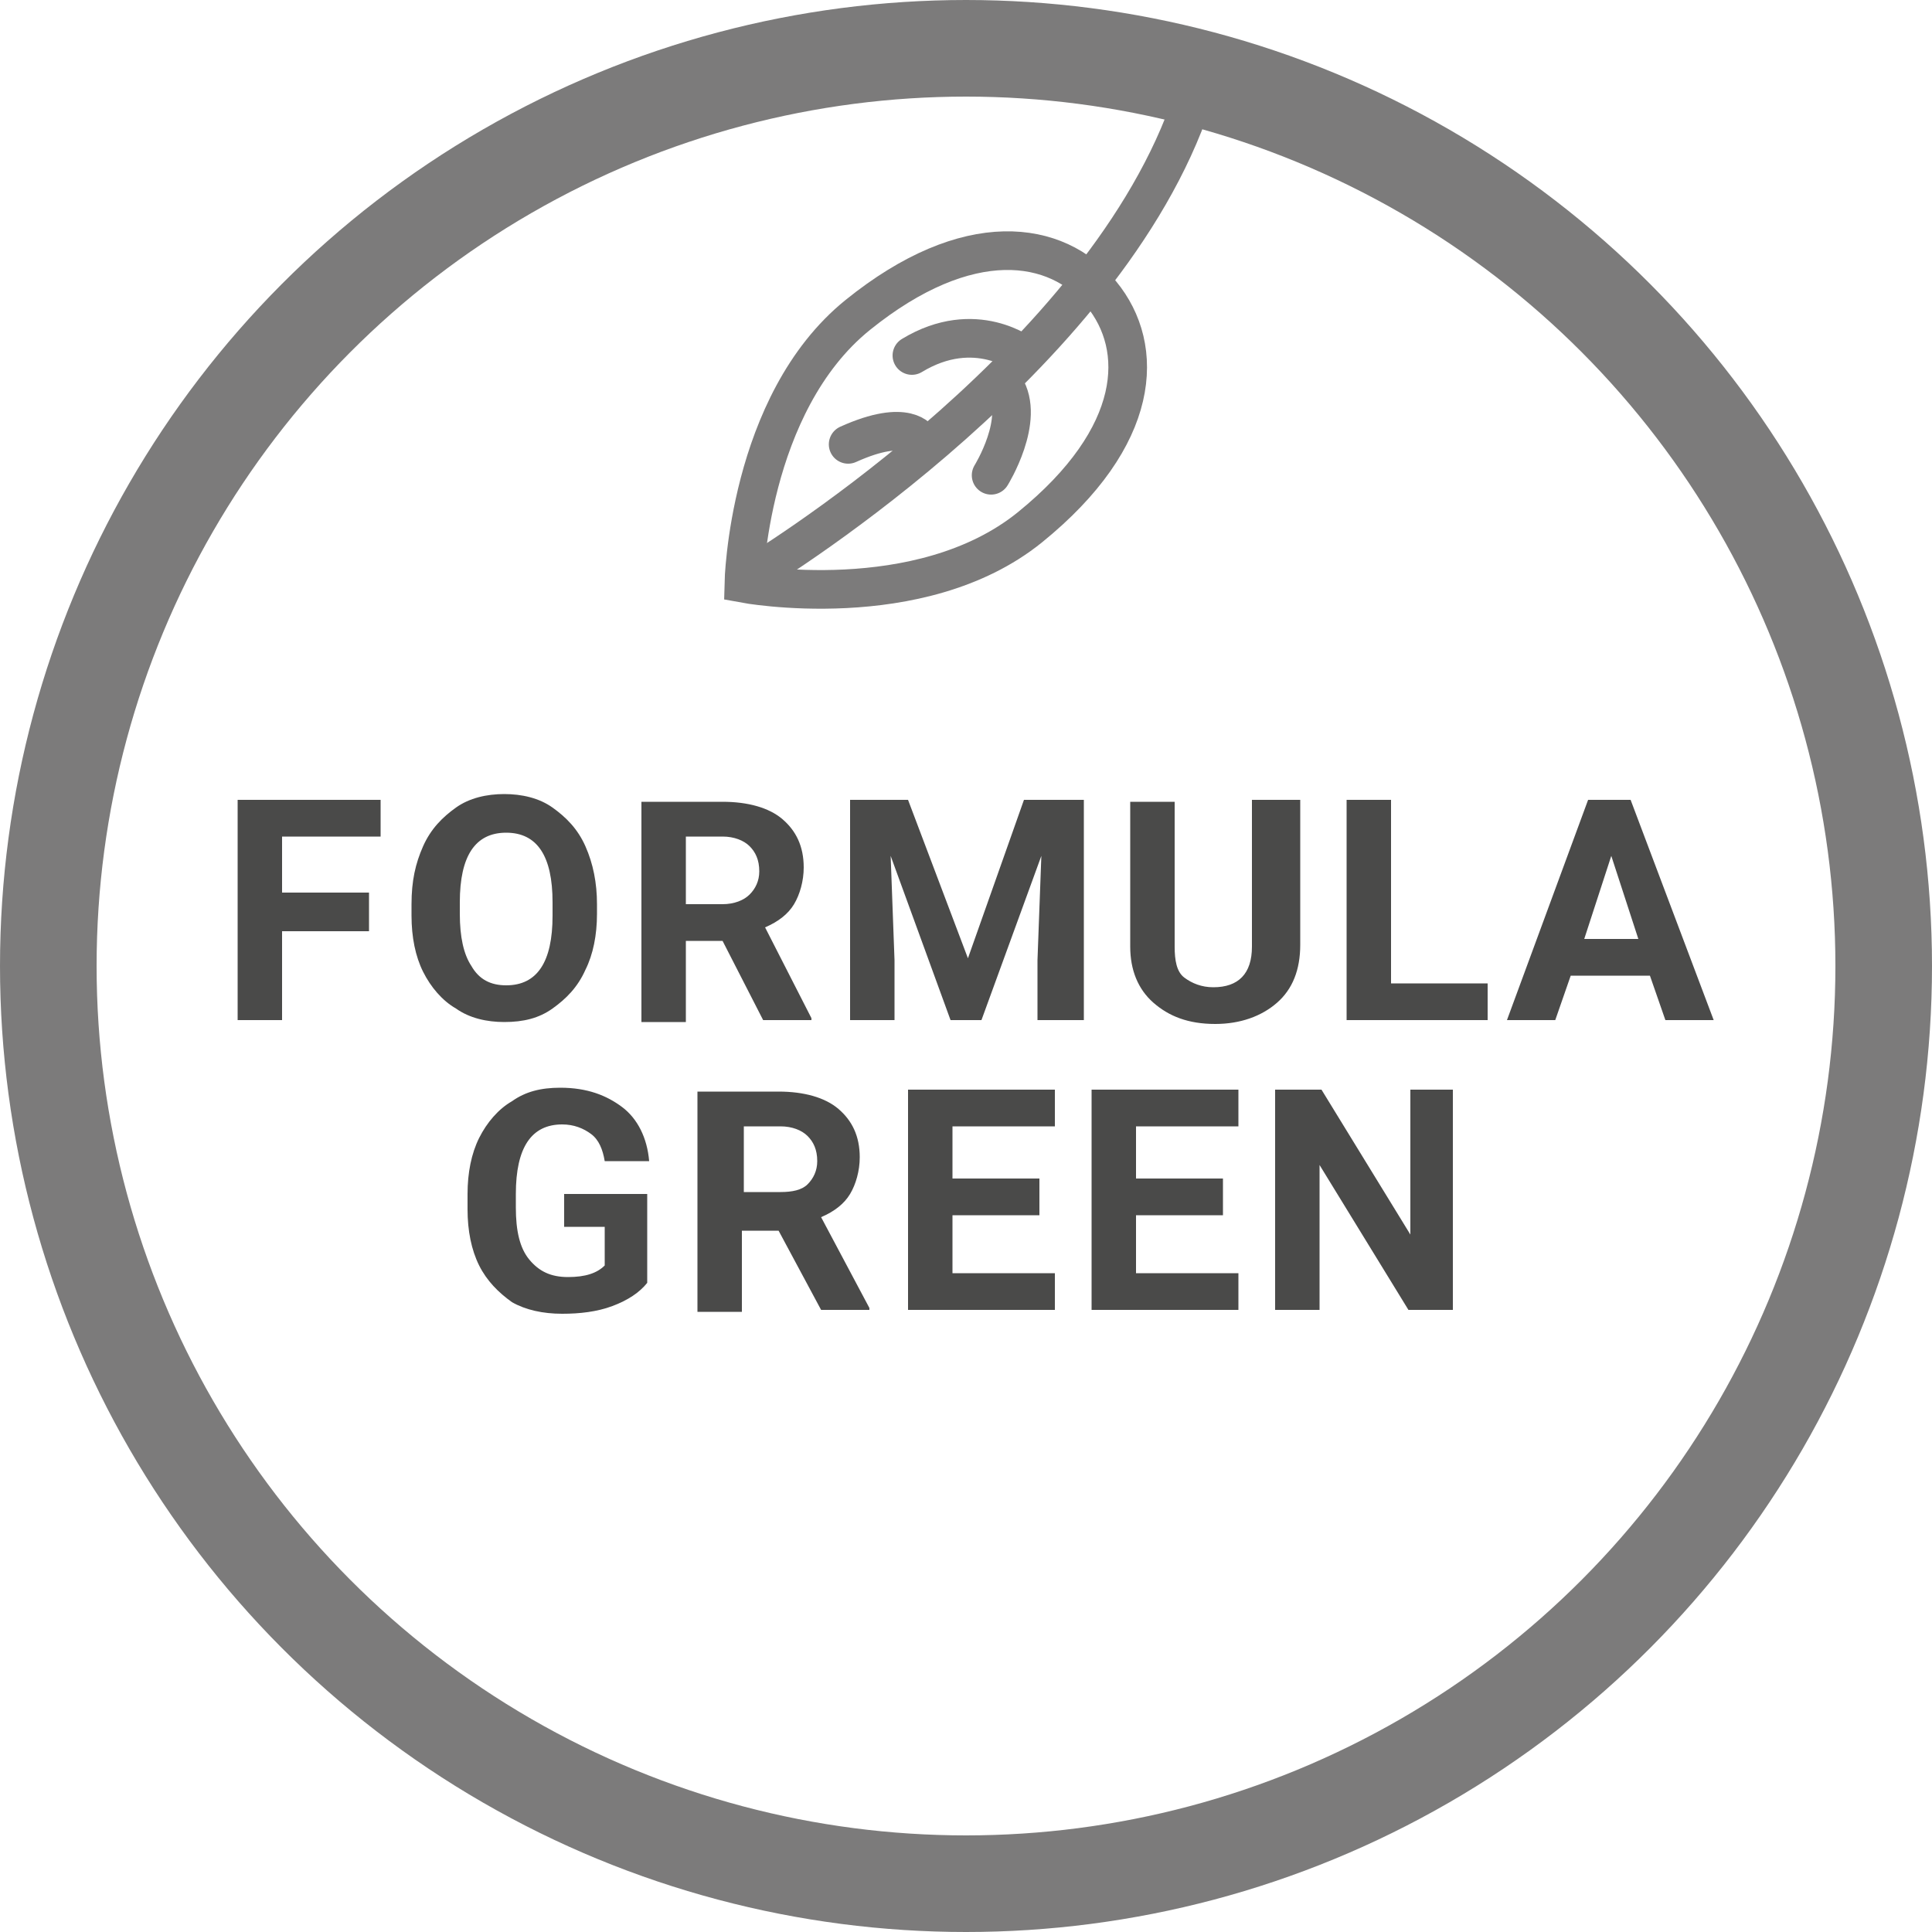 <?xml version="1.0" encoding="utf-8"?>
<!-- Generator: Adobe Illustrator 28.0.0, SVG Export Plug-In . SVG Version: 6.00 Build 0)  -->
<svg version="1.1" id="Livello_1" xmlns="http://www.w3.org/2000/svg" xmlns:xlink="http://www.w3.org/1999/xlink" x="0px" y="0px"
	 viewBox="0 0 100 100" style="enable-background:new 0 0 100 100;" xml:space="preserve">
<style type="text/css">
	.st0{clip-path:url(#SVGID_00000018209881493847075710000007822357365528406408_);fill:none;stroke:#7C7B7B;stroke-width:5;}
	.st1{clip-path:url(#SVGID_00000018209881493847075710000007822357365528406408_);fill:#4A4A49;}
	
		.st2{clip-path:url(#SVGID_00000018209881493847075710000007822357365528406408_);fill:none;stroke:#7C7B7B;stroke-width:2;stroke-linecap:round;}
</style>
<g>
	<defs>
		<rect id="SVGID_1_" width="100" height="100"/>
	</defs>
	<clipPath id="SVGID_00000076581366728048721970000017507022459123381410_">
		<use xlink:href="#SVGID_1_"  style="overflow:visible;"/>
	</clipPath>
	
		<circle style="clip-path:url(#SVGID_00000076581366728048721970000017507022459123381410_);fill:none;stroke:#7C7B7B;stroke-width:5;" cx="50" cy="50" r="47.5"/>
	<path style="clip-path:url(#SVGID_00000076581366728048721970000017507022459123381410_);fill:#4A4A49;" d="M75.3,56.4H73v7.5
		l-4.6-7.5H66v11.4h2.3v-7.5l4.6,7.5h2.3V56.4z M63.3,61h-4.5v-2.7h5.3v-1.9h-7.6v11.4h7.6v-1.9h-5.3v-3h4.5V61z M53.8,61h-4.5v-2.7
		h5.3v-1.9h-7.6v11.4h7.6v-1.9h-5.3v-3h4.5V61z M38.5,58.3h1.9c0.6,0,1.1,0.2,1.4,0.5s0.5,0.7,0.5,1.3c0,0.5-0.2,0.9-0.5,1.2
		c-0.3,0.3-0.8,0.4-1.4,0.4h-1.9V58.3z M42.5,67.8H45v-0.1L42.5,63c0.7-0.3,1.2-0.7,1.5-1.2c0.3-0.5,0.5-1.2,0.5-1.9
		c0-1.1-0.4-1.9-1.1-2.5c-0.7-0.6-1.8-0.9-3.1-0.9h-4.2v11.4h2.3v-4.2h1.9L42.5,67.8z M33.7,61.8h-4.5v1.7h2.1v2
		c-0.4,0.4-1,0.6-1.9,0.6c-0.9,0-1.5-0.3-2-0.9c-0.5-0.6-0.7-1.5-0.7-2.7v-0.7c0-1.2,0.2-2.1,0.6-2.7c0.4-0.6,1-0.9,1.8-0.9
		c0.6,0,1.1,0.2,1.5,0.5c0.4,0.3,0.6,0.8,0.7,1.4h2.3c-0.1-1.2-0.6-2.2-1.4-2.8c-0.8-0.6-1.8-1-3.2-1c-1,0-1.8,0.2-2.5,0.7
		c-0.7,0.4-1.3,1.1-1.7,1.9c-0.4,0.8-0.6,1.8-0.6,2.9v0.8c0,1.1,0.2,2.1,0.6,2.9c0.4,0.8,1,1.4,1.7,1.9c0.7,0.4,1.6,0.6,2.6,0.6
		c0.9,0,1.8-0.1,2.6-0.4c0.8-0.3,1.4-0.7,1.8-1.2V61.8z"/>
	<path style="clip-path:url(#SVGID_00000076581366728048721970000017507022459123381410_);fill:#4A4A49;" d="M83.4,44.3l1.4,4.3H82
		L83.4,44.3z M86.2,52.8h2.5l-4.3-11.4h-2.2l-4.2,11.4h2.5l0.8-2.3h4.1L86.2,52.8z M72,41.4h-2.3v11.4H77v-1.9h-5V41.4z M64.8,41.4
		V49c0,1.4-0.7,2.1-2,2.1c-0.6,0-1.1-0.2-1.5-0.5s-0.5-0.9-0.5-1.6v-7.5h-2.3V49c0,1.2,0.4,2.2,1.2,2.9c0.8,0.7,1.8,1.1,3.2,1.1
		c1.3,0,2.4-0.4,3.2-1.1c0.8-0.7,1.2-1.7,1.2-3v-7.5H64.8z M44,41.4v11.4h2.3v-3.1l-0.2-5.4l3.1,8.5h1.6l3.1-8.5l-0.2,5.4v3.1h2.4
		V41.4h-3.1l-2.9,8.2L47,41.4H44z M35.5,43.3h1.9c0.6,0,1.1,0.2,1.4,0.5c0.3,0.3,0.5,0.7,0.5,1.3c0,0.5-0.2,0.9-0.5,1.2
		c-0.3,0.3-0.8,0.5-1.4,0.5h-1.9V43.3z M39.5,52.8h2.5v-0.1L39.6,48c0.7-0.3,1.2-0.7,1.5-1.2c0.3-0.5,0.5-1.2,0.5-1.9
		c0-1.1-0.4-1.9-1.1-2.5c-0.7-0.6-1.8-0.9-3.1-0.9h-4.2v11.4h2.3v-4.2h1.9L39.5,52.8z M28.6,47.4c0,1.2-0.2,2.1-0.6,2.7
		c-0.4,0.6-1,0.9-1.8,0.9c-0.8,0-1.4-0.3-1.8-1c-0.4-0.6-0.6-1.5-0.6-2.7v-0.6c0-1.2,0.2-2.1,0.6-2.7s1-0.9,1.8-0.9
		c0.8,0,1.4,0.3,1.8,0.9c0.4,0.6,0.6,1.5,0.6,2.7V47.4z M30.9,46.8c0-1.1-0.2-2.1-0.6-3c-0.4-0.9-1-1.5-1.7-2
		c-0.7-0.5-1.6-0.7-2.5-0.7s-1.8,0.2-2.5,0.7c-0.7,0.5-1.3,1.1-1.7,2c-0.4,0.9-0.6,1.8-0.6,3v0.6c0,1.1,0.2,2.1,0.6,2.9
		s1,1.5,1.7,1.9c0.7,0.5,1.6,0.7,2.5,0.7c1,0,1.8-0.2,2.5-0.7s1.3-1.1,1.7-2c0.4-0.8,0.6-1.8,0.6-2.9V46.8z M19.1,46.2h-4.5v-2.9
		h5.1v-1.9h-7.4v11.4h2.3v-4.6h4.5V46.2z"/>
	
		<path style="clip-path:url(#SVGID_00000076581366728048721970000017507022459123381410_);fill:none;stroke:#7C7B7B;stroke-width:2;stroke-linecap:round;" d="
		M57,15.2c-2.3-2.8-6.9-3.5-12.6,1.1c-5.7,4.6-5.9,13.9-5.9,13.9s9.1,1.7,14.8-2.9C59.1,22.6,59.3,18,57,15.2z"/>
	
		<path style="clip-path:url(#SVGID_00000076581366728048721970000017507022459123381410_);fill:none;stroke:#7C7B7B;stroke-width:2;stroke-linecap:round;" d="
		M38.9,29.8c0,0,17.7-10.6,22.6-24"/>
	
		<path style="clip-path:url(#SVGID_00000076581366728048721970000017507022459123381410_);fill:none;stroke:#7C7B7B;stroke-width:2;stroke-linecap:round;" d="
		M53,18.4c0,0-2.5-2-5.8,0"/>
	
		<path style="clip-path:url(#SVGID_00000076581366728048721970000017507022459123381410_);fill:none;stroke:#7C7B7B;stroke-width:2;stroke-linecap:round;" d="
		M51.3,24.6c0,0,1.8-2.9,0.7-4.6"/>
	
		<path style="clip-path:url(#SVGID_00000076581366728048721970000017507022459123381410_);fill:none;stroke:#7C7B7B;stroke-width:2;stroke-linecap:round;" d="
		M47.6,22.8c0,0-0.6-1.2-3.7,0.2"/>
</g>
</svg>
